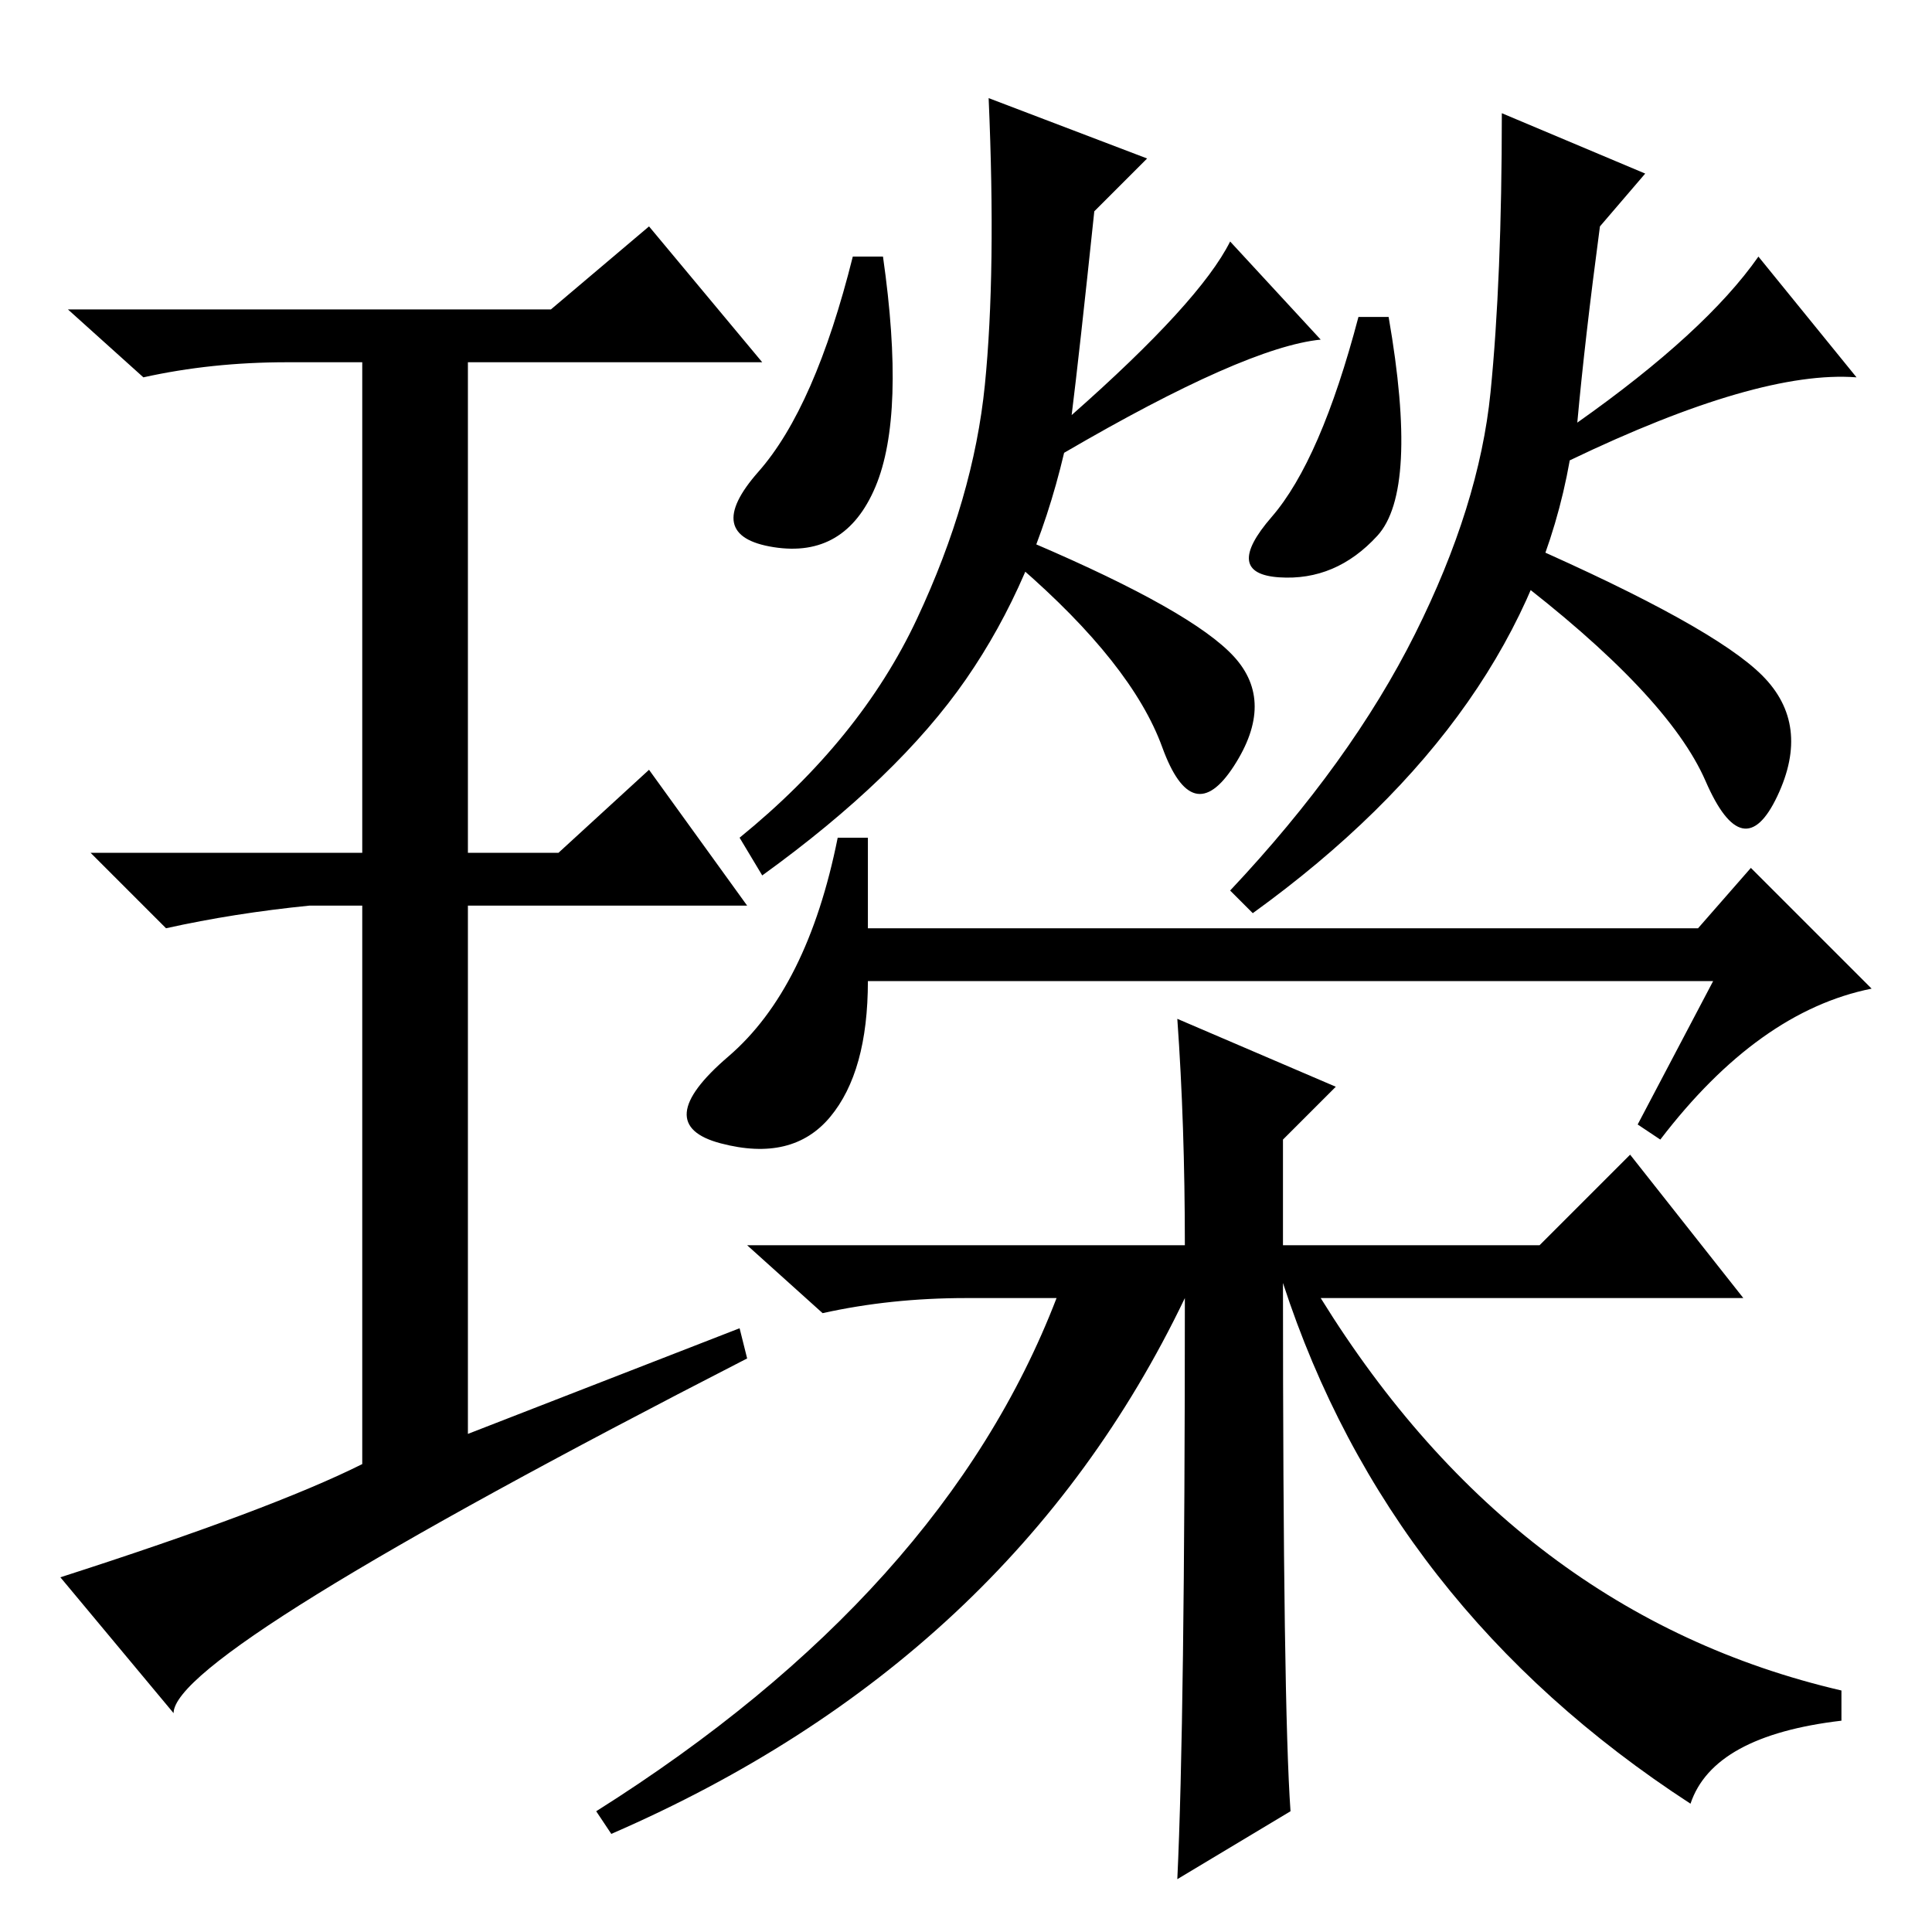 <?xml version="1.0" standalone="no"?>
<!DOCTYPE svg PUBLIC "-//W3C//DTD SVG 1.1//EN" "http://www.w3.org/Graphics/SVG/1.1/DTD/svg11.dtd" >
<svg xmlns="http://www.w3.org/2000/svg" xmlns:xlink="http://www.w3.org/1999/xlink" version="1.1" viewBox="0 -36 256 256">
  <g transform="matrix(1 0 0 -1 0 220)">
   <path fill="currentColor"
d="M116 191.5q-4 -9.5 -13.5 -8t-2 10t12.5 28.5h4q3 -21 -1 -30.5zM163.5 169q5.5 -6 0 -14.5t-9.5 2.5t-19 24l2 3q21 -9 26.5 -15zM163 224l12 -13q-10 -1 -34 -15q-4 -17 -13 -30t-27 -26l-3 5q16 13 23.5 29t9 31t0.5 38l21 -8l-7 -7q-2 -19 -3 -27q17 15 21 23z
M182.5 185q-5.5 -6 -13 -5.5t-1 8t11.5 26.5h4q4 -23 -1.5 -29zM233.5 166.5q6.5 -6.5 2 -16t-9.5 2t-26 27.5l2 4q25 -11 31.5 -17.5zM208 195q-3 -17 -13.5 -32t-28.5 -28l-3 3q16 17 24.5 34t10 32t1.5 37l19 -8l-6 -7q-2 -15 -3 -26q17 12 24 22l13 -16q-13 1 -38 -11z
M115 133h110l7 8l16 -16q-15 -3 -28 -20l-3 2l10 19h-112q0 -12 -5 -18t-14.5 -3.5t1 11.5t14.5 29h4v-12zM224 17q-40 26 -54 69q0 -56 1 -70l-15 -9q1 21 1 77q-23 -48 -76 -71l-2 3q46 29 61 68h-12q-10 0 -19 -2l-10 9h58q0 16 -1 30l21 -9l-7 -7v-14h34l12 12l15 -19
h-56q26 -42 69 -52v-4q-17 -2 -20 -11zM98 80l1 -4q-76 -39 -76 -47l-15 18q28 9 40 15v74h-7q-10 -1 -19 -3l-10 10h36v65h-10q-10 0 -19 -2l-10 9h64l13 11l15 -18h-39v-65h12l12 11l13 -18h-37v-70z" />
  </g>

</svg>
